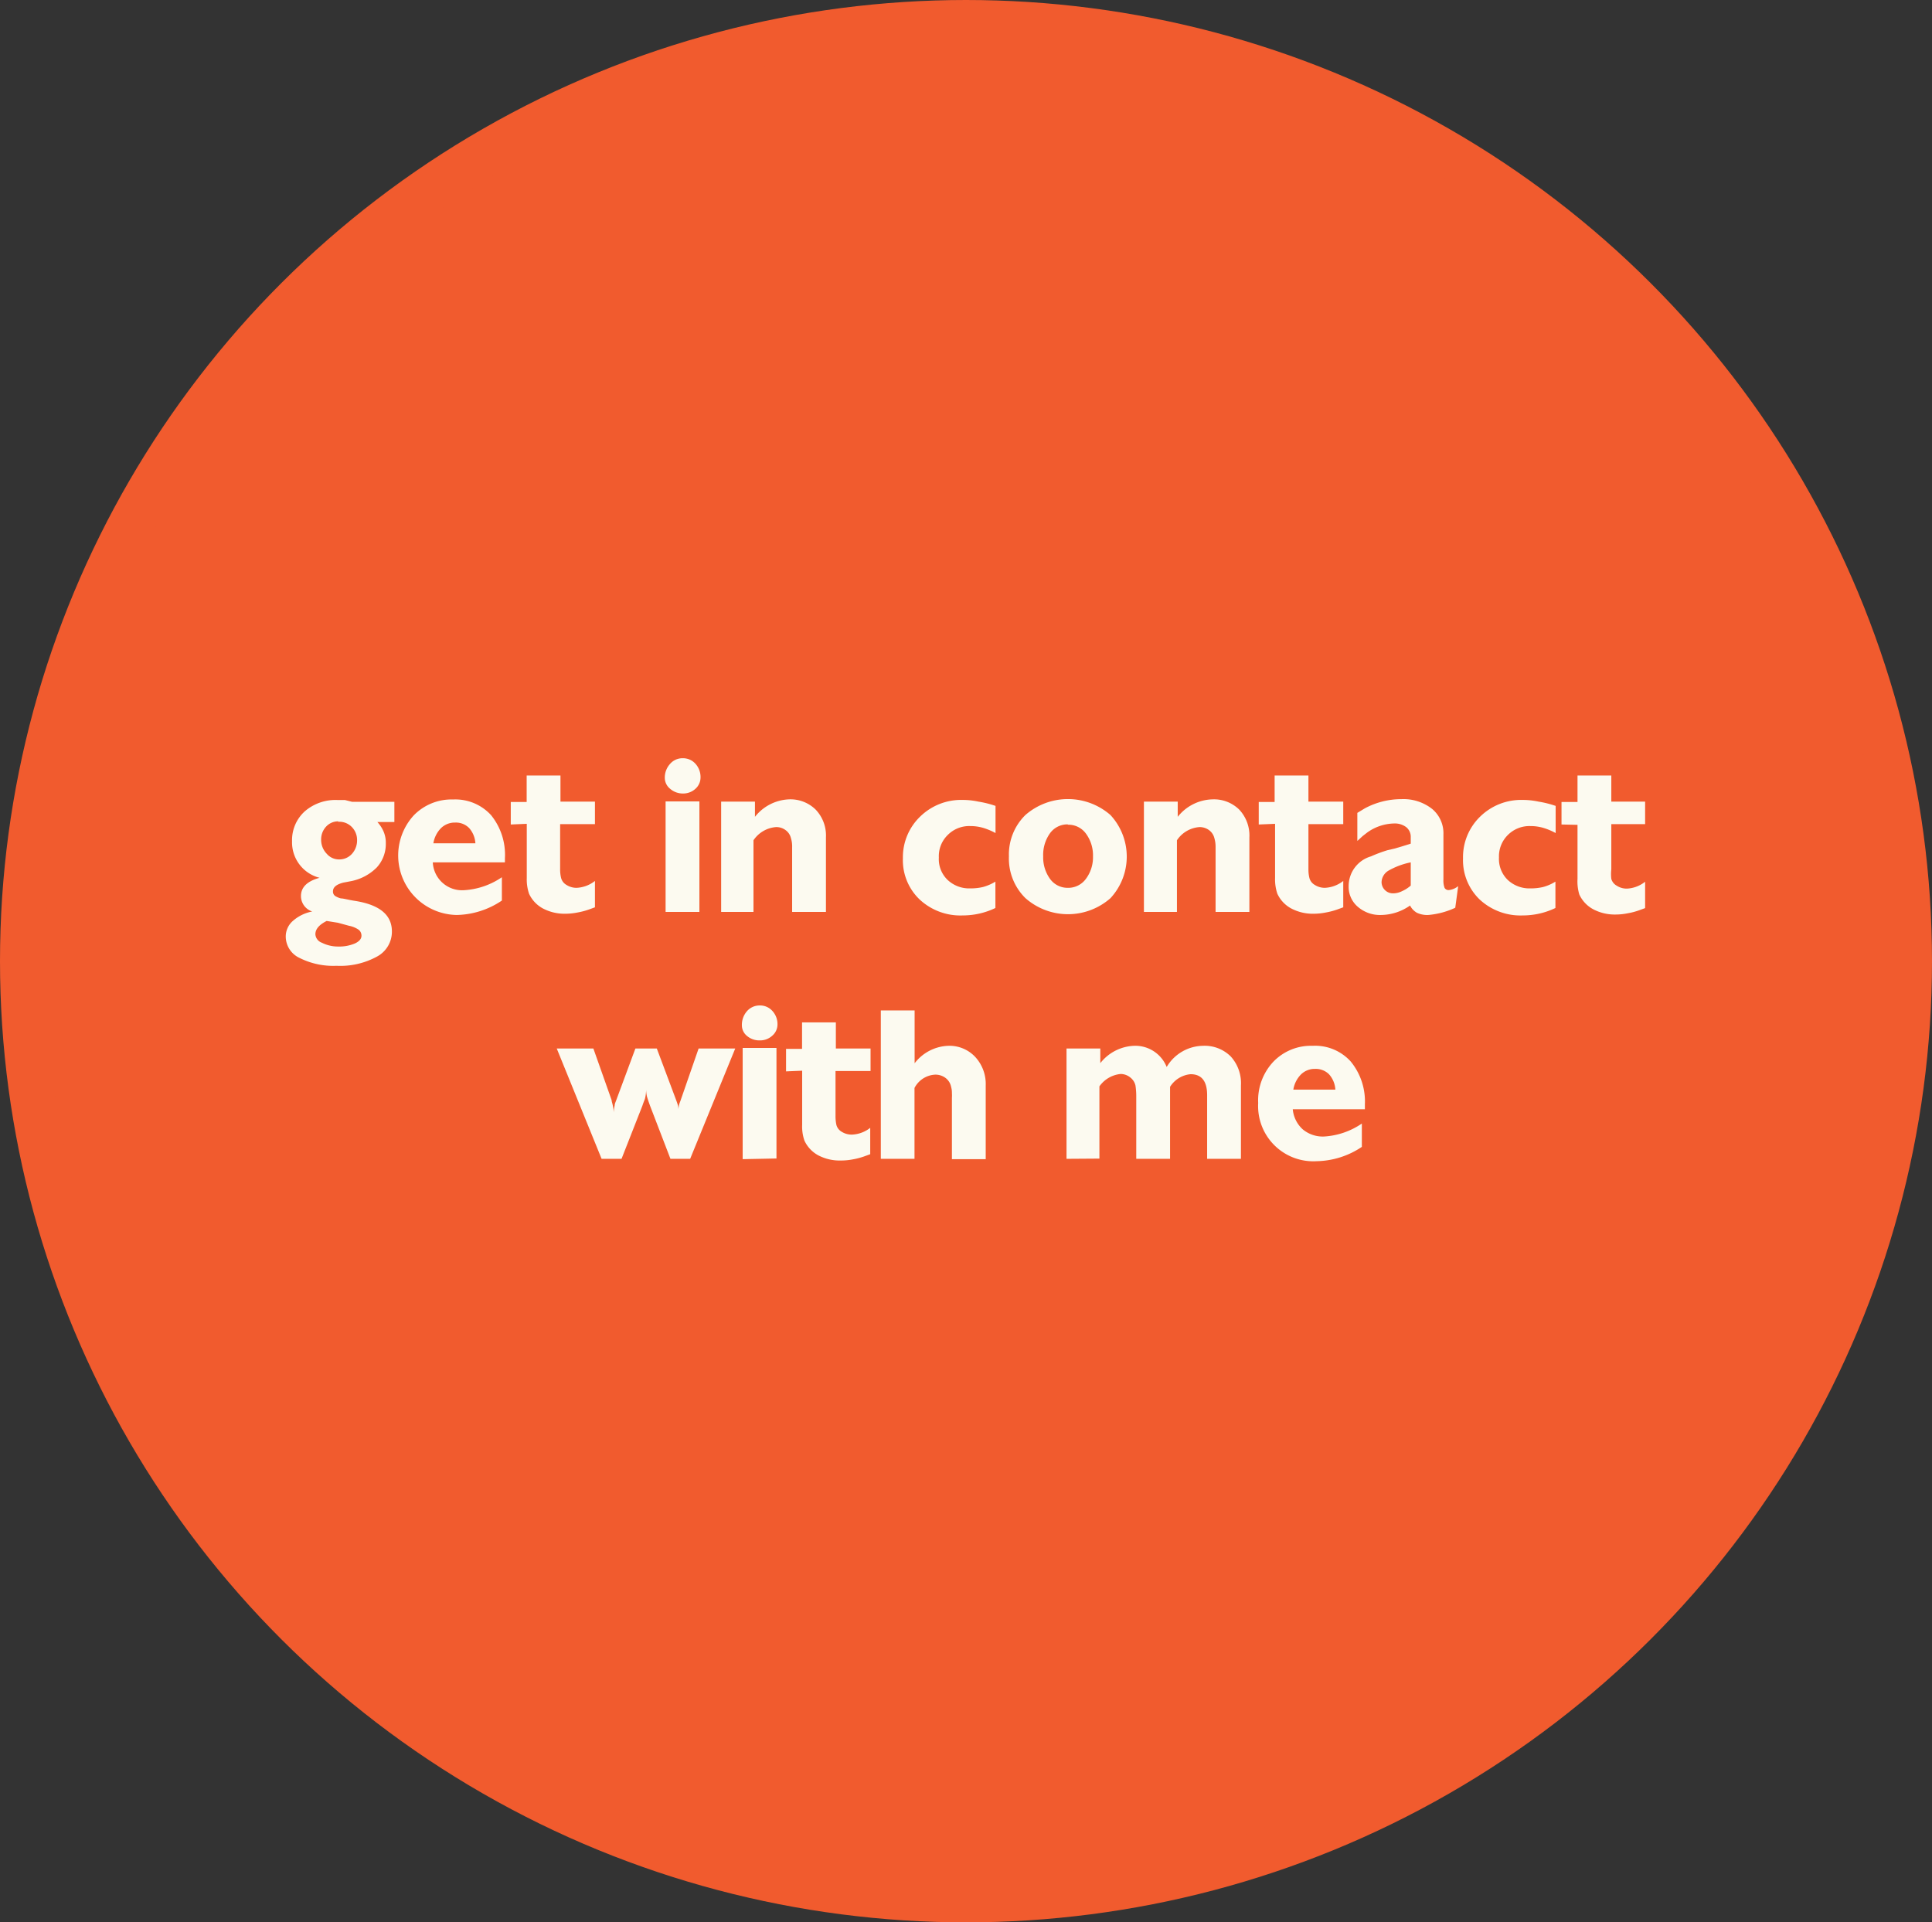 <svg xmlns="http://www.w3.org/2000/svg" viewBox="0 0 171.46 170.6"><rect x="0" y="0" width="171.46" height="170.6" fill="#333333" stroke="none"/><defs><style>.cls-1{fill:#f15b2e;stroke:#f15b2e;stroke-miterlimit:10;stroke-width:4px;}.cls-2{fill:#fcfaf0;}</style></defs><g id="Layer_2" data-name="Layer 2"><g id="Layer_1-2" data-name="Layer 1"><ellipse class="cls-1" cx="85.73" cy="85.3" rx="83.73" ry="83.3"/><path class="cls-2" d="M27.71,80.89a1.44,1.44,0,0,1-1-1.37q0-1.17,1.65-1.62a3.24,3.24,0,0,1-2.44-3.24A3.44,3.44,0,0,1,27.05,72,4.16,4.16,0,0,1,30,71c.31,0,.52,0,.62,0l.64.16H35v1.79H33.49a3,3,0,0,1,.57.89,2.54,2.54,0,0,1,.18,1,3.09,3.09,0,0,1-.8,2.14,4.42,4.42,0,0,1-2.3,1.22l-.68.13c-.61.16-.91.41-.91.77a.47.47,0,0,0,.19.41,1.69,1.69,0,0,0,.52.22c.22,0,.62.12,1.19.21,2.22.34,3.33,1.24,3.33,2.72a2.5,2.5,0,0,1-1.32,2.23,6.8,6.8,0,0,1-3.6.82,6.66,6.66,0,0,1-3.28-.7,2.1,2.1,0,0,1-1.22-1.88A1.83,1.83,0,0,1,26,81.72,3.6,3.6,0,0,1,27.71,80.89Zm2.28,1-1-.16c-.69.35-1,.74-1,1.18a.85.85,0,0,0,.57.75A3.17,3.17,0,0,0,30,84a3.58,3.58,0,0,0,1.49-.27c.39-.18.59-.41.59-.69a.66.66,0,0,0-.25-.53,2.23,2.23,0,0,0-.85-.35Zm.05-9a1.45,1.45,0,0,0-1.1.47,1.65,1.65,0,0,0-.44,1.15A1.77,1.77,0,0,0,29,75.77a1.42,1.42,0,0,0,1.09.5,1.5,1.5,0,0,0,1.14-.49,1.77,1.77,0,0,0,.46-1.23,1.63,1.63,0,0,0-.46-1.15A1.55,1.55,0,0,0,30,72.93Z"/><path class="cls-2" d="M44.81,76.53h-6.4A2.6,2.6,0,0,0,41.2,79a6.63,6.63,0,0,0,3.34-1.15v2.07a7.4,7.4,0,0,1-4,1.28,5.28,5.28,0,0,1-3.83-8.83,4.67,4.67,0,0,1,3.5-1.42,4.29,4.29,0,0,1,3.37,1.39,5.58,5.58,0,0,1,1.23,3.83ZM40.39,73a1.74,1.74,0,0,0-1.25.49,2.48,2.48,0,0,0-.68,1.35h3.73a2.23,2.23,0,0,0-.56-1.36A1.64,1.64,0,0,0,40.39,73Z"/><path class="cls-2" d="M45.33,73.17v-2h1.41V68.82h3v2.32H52.8v2H49.71v4a3.07,3.07,0,0,0,.09.79,1,1,0,0,0,.47.6,1.63,1.63,0,0,0,.92.26,2.85,2.85,0,0,0,1.61-.61v2.34l-.55.2a6.5,6.5,0,0,1-1,.26,5.55,5.55,0,0,1-1.07.11,4.11,4.11,0,0,1-2-.47,2.83,2.83,0,0,1-1.23-1.31,4,4,0,0,1-.2-1.4v-4.8Z"/><path class="cls-2" d="M59,69.06a1.8,1.8,0,0,1,.46-1.26,1.45,1.45,0,0,1,1.14-.51,1.47,1.47,0,0,1,1.12.49A1.75,1.75,0,0,1,62.17,69a1.34,1.34,0,0,1-.45,1,1.61,1.61,0,0,1-1.12.42A1.71,1.71,0,0,1,59.47,70,1.25,1.25,0,0,1,59,69.06Zm.07,11.87V71.12h3v9.81Z"/><path class="cls-2" d="M64,80.93V71.14h3v1.35A4.06,4.06,0,0,1,70,70.94a3.19,3.19,0,0,1,2.39.91,3.33,3.33,0,0,1,.91,2.47v6.61h-3V75.19a2.47,2.47,0,0,0-.11-.82,1.21,1.21,0,0,0-.47-.7,1.37,1.37,0,0,0-.85-.27,2.65,2.65,0,0,0-2,1.17v6.36Z"/><path class="cls-2" d="M88.35,71.52v2.41a5.68,5.68,0,0,0-1.13-.47,4,4,0,0,0-1.11-.15,2.68,2.68,0,0,0-2,.79,2.62,2.62,0,0,0-.79,2,2.55,2.55,0,0,0,.79,2,2.79,2.79,0,0,0,2,.74,4.75,4.75,0,0,0,1.12-.12,4.23,4.23,0,0,0,1.11-.48v2.34a6.67,6.67,0,0,1-2.89.66,5.3,5.3,0,0,1-3.84-1.42,4.81,4.81,0,0,1-1.48-3.65,5,5,0,0,1,1.52-3.69,5.2,5.2,0,0,1,3.79-1.49,6.57,6.57,0,0,1,1.39.15A8.89,8.89,0,0,1,88.35,71.52Z"/><path class="cls-2" d="M89.54,76A4.9,4.9,0,0,1,91,72.33a5.74,5.74,0,0,1,7.55,0,5.43,5.43,0,0,1,0,7.38,5.71,5.71,0,0,1-7.54,0A4.92,4.92,0,0,1,89.54,76Zm5.23-2.84a1.9,1.9,0,0,0-1.58.78A3.3,3.3,0,0,0,92.58,76a3.25,3.25,0,0,0,.61,2,1.91,1.91,0,0,0,1.58.79,1.93,1.93,0,0,0,1.59-.78A3.2,3.2,0,0,0,97,76a3.25,3.25,0,0,0-.61-2A1.92,1.92,0,0,0,94.77,73.19Z"/><path class="cls-2" d="M101.52,80.93V71.14h3v1.35a4.06,4.06,0,0,1,3.07-1.55,3.2,3.2,0,0,1,2.39.91,3.36,3.36,0,0,1,.9,2.47v6.61h-3V75.19a2.76,2.76,0,0,0-.11-.82,1.26,1.26,0,0,0-.47-.7,1.41,1.41,0,0,0-.85-.27,2.63,2.63,0,0,0-2,1.17v6.36Z"/><path class="cls-2" d="M111.71,73.17v-2h1.41V68.82h3v2.32h3.09v2h-3.09v4a3.07,3.07,0,0,0,.09.79,1,1,0,0,0,.47.6,1.63,1.63,0,0,0,.92.26,2.85,2.85,0,0,0,1.61-.61v2.34l-.55.2a6.5,6.5,0,0,1-1,.26,5.55,5.55,0,0,1-1.07.11,4.11,4.11,0,0,1-2-.47,2.83,2.83,0,0,1-1.23-1.31,4,4,0,0,1-.2-1.4v-4.8Z"/><path class="cls-2" d="M125.2,74.87v-.59a1.09,1.09,0,0,0-.41-.88,1.67,1.67,0,0,0-1.06-.32,4.22,4.22,0,0,0-2.39.8l-.4.31-.48.44V72.14l.66-.4a6.85,6.85,0,0,1,3.25-.82,4.12,4.12,0,0,1,2.73.87,2.81,2.81,0,0,1,1,2.27v4a1.88,1.88,0,0,0,.1.73.4.4,0,0,0,.38.2,1.59,1.59,0,0,0,.83-.35l-.26,1.92a7.14,7.14,0,0,1-2.39.64,2.17,2.17,0,0,1-1-.19,1.51,1.51,0,0,1-.62-.65,4.56,4.56,0,0,1-2.56.84,3,3,0,0,1-2.07-.72,2.32,2.32,0,0,1-.82-1.86A2.74,2.74,0,0,1,121.67,76a12.54,12.54,0,0,1,1.47-.55l.61-.14.75-.22Zm0,3.72V76.53a6.6,6.6,0,0,0-2,.75,1.24,1.24,0,0,0-.59,1,1,1,0,0,0,.3.71,1,1,0,0,0,.72.29,1.76,1.76,0,0,0,.79-.19A3,3,0,0,0,125.2,78.59Z"/><path class="cls-2" d="M138.06,71.52v2.41a5.45,5.45,0,0,0-1.13-.47,4,4,0,0,0-1.11-.15,2.7,2.7,0,0,0-2,.79,2.66,2.66,0,0,0-.79,2,2.59,2.59,0,0,0,.79,2,2.81,2.81,0,0,0,2,.74,4.75,4.75,0,0,0,1.12-.12,4,4,0,0,0,1.1-.48v2.34a6.66,6.66,0,0,1-2.88.66,5.32,5.32,0,0,1-3.85-1.42,4.84,4.84,0,0,1-1.47-3.65,5,5,0,0,1,1.51-3.69,5.2,5.2,0,0,1,3.79-1.49,6.66,6.66,0,0,1,1.4.15A9.08,9.08,0,0,1,138.06,71.52Z"/><path class="cls-2" d="M138.58,73.17v-2H140V68.82h3v2.32H146v2H143v4A3.63,3.63,0,0,0,143,78a1,1,0,0,0,.48.6,1.61,1.61,0,0,0,.92.26,2.82,2.82,0,0,0,1.6-.61v2.34l-.55.2a6,6,0,0,1-1,.26,5.45,5.45,0,0,1-1.06.11,4.08,4.08,0,0,1-2-.47,2.83,2.83,0,0,1-1.23-1.31A4,4,0,0,1,140,78v-4.8Z"/><path class="cls-2" d="M49.41,93.05h3.25l1.62,4.58c0,.12.07.29.11.5a2.7,2.7,0,0,1,.07.6,3.79,3.79,0,0,1,.09-.62c0-.16.09-.33.15-.5l1.69-4.56h1.9L60,97.61c.09.24.15.42.19.57a2.79,2.79,0,0,1,0,.55,2.26,2.26,0,0,1,.06-.57c0-.14.09-.32.16-.53L62,93.05h3.25l-4,9.79H59.5l-1.81-4.71c-.12-.33-.21-.6-.27-.8a3,3,0,0,1-.08-.72,3.38,3.38,0,0,1-.11.93c-.1.24-.17.44-.22.59l-1.85,4.71H53.39Z"/><path class="cls-2" d="M65.84,91a1.84,1.84,0,0,1,.45-1.26,1.48,1.48,0,0,1,1.14-.51,1.46,1.46,0,0,1,1.12.49A1.72,1.72,0,0,1,69,90.91a1.31,1.31,0,0,1-.46,1,1.59,1.59,0,0,1-1.12.42,1.68,1.68,0,0,1-1.13-.4A1.21,1.21,0,0,1,65.84,91Zm.07,11.87V93h3v9.81Z"/><path class="cls-2" d="M69.76,95.08v-2h1.42V90.73h3v2.32h3.08v2H74.15v4a3.63,3.63,0,0,0,.08.79,1,1,0,0,0,.47.6,1.66,1.66,0,0,0,.93.25,2.8,2.8,0,0,0,1.6-.6v2.34l-.55.2a6.22,6.22,0,0,1-1,.26,5.44,5.44,0,0,1-1.06.1,4.08,4.08,0,0,1-2-.46,2.83,2.83,0,0,1-1.23-1.31,3.81,3.81,0,0,1-.2-1.4v-4.8Z"/><path class="cls-2" d="M78.17,102.84V89.67h3v4.69a3.94,3.94,0,0,1,3-1.55,3.13,3.13,0,0,1,2.39,1,3.54,3.54,0,0,1,.92,2.52v6.54h-3V97.41a2.55,2.55,0,0,0,0-.39c0-.13,0-.31-.07-.56a1.3,1.3,0,0,0-.5-.8,1.49,1.49,0,0,0-.93-.29,2.19,2.19,0,0,0-1.82,1.18v6.29Z"/><path class="cls-2" d="M94.65,102.84V93.05h3v1.3a4,4,0,0,1,3-1.54,3,3,0,0,1,2.89,1.88,3.81,3.81,0,0,1,3.21-1.88,3.29,3.29,0,0,1,2.47.94,3.52,3.52,0,0,1,.91,2.57v6.52h-3V97.19q0-1.86-1.47-1.86a2.41,2.41,0,0,0-1.82,1.12v6.39h-3V97.33a6.49,6.49,0,0,0-.07-1,1.26,1.26,0,0,0-.46-.71,1.37,1.37,0,0,0-.85-.31,2.61,2.61,0,0,0-1.89,1.1v6.41Z"/><path class="cls-2" d="M121.13,98.44h-6.4a2.74,2.74,0,0,0,.88,1.78,2.78,2.78,0,0,0,1.91.64,6.63,6.63,0,0,0,3.34-1.15v2.07a7.41,7.41,0,0,1-4,1.27,4.9,4.9,0,0,1-5.2-5.16A5,5,0,0,1,113,94.23a4.63,4.63,0,0,1,3.49-1.42,4.26,4.26,0,0,1,3.38,1.39A5.58,5.58,0,0,1,121.13,98Zm-4.42-3.58a1.73,1.73,0,0,0-1.25.49,2.48,2.48,0,0,0-.68,1.35h3.73a2.23,2.23,0,0,0-.56-1.36A1.66,1.66,0,0,0,116.71,94.86Z"/></g></g></svg>
